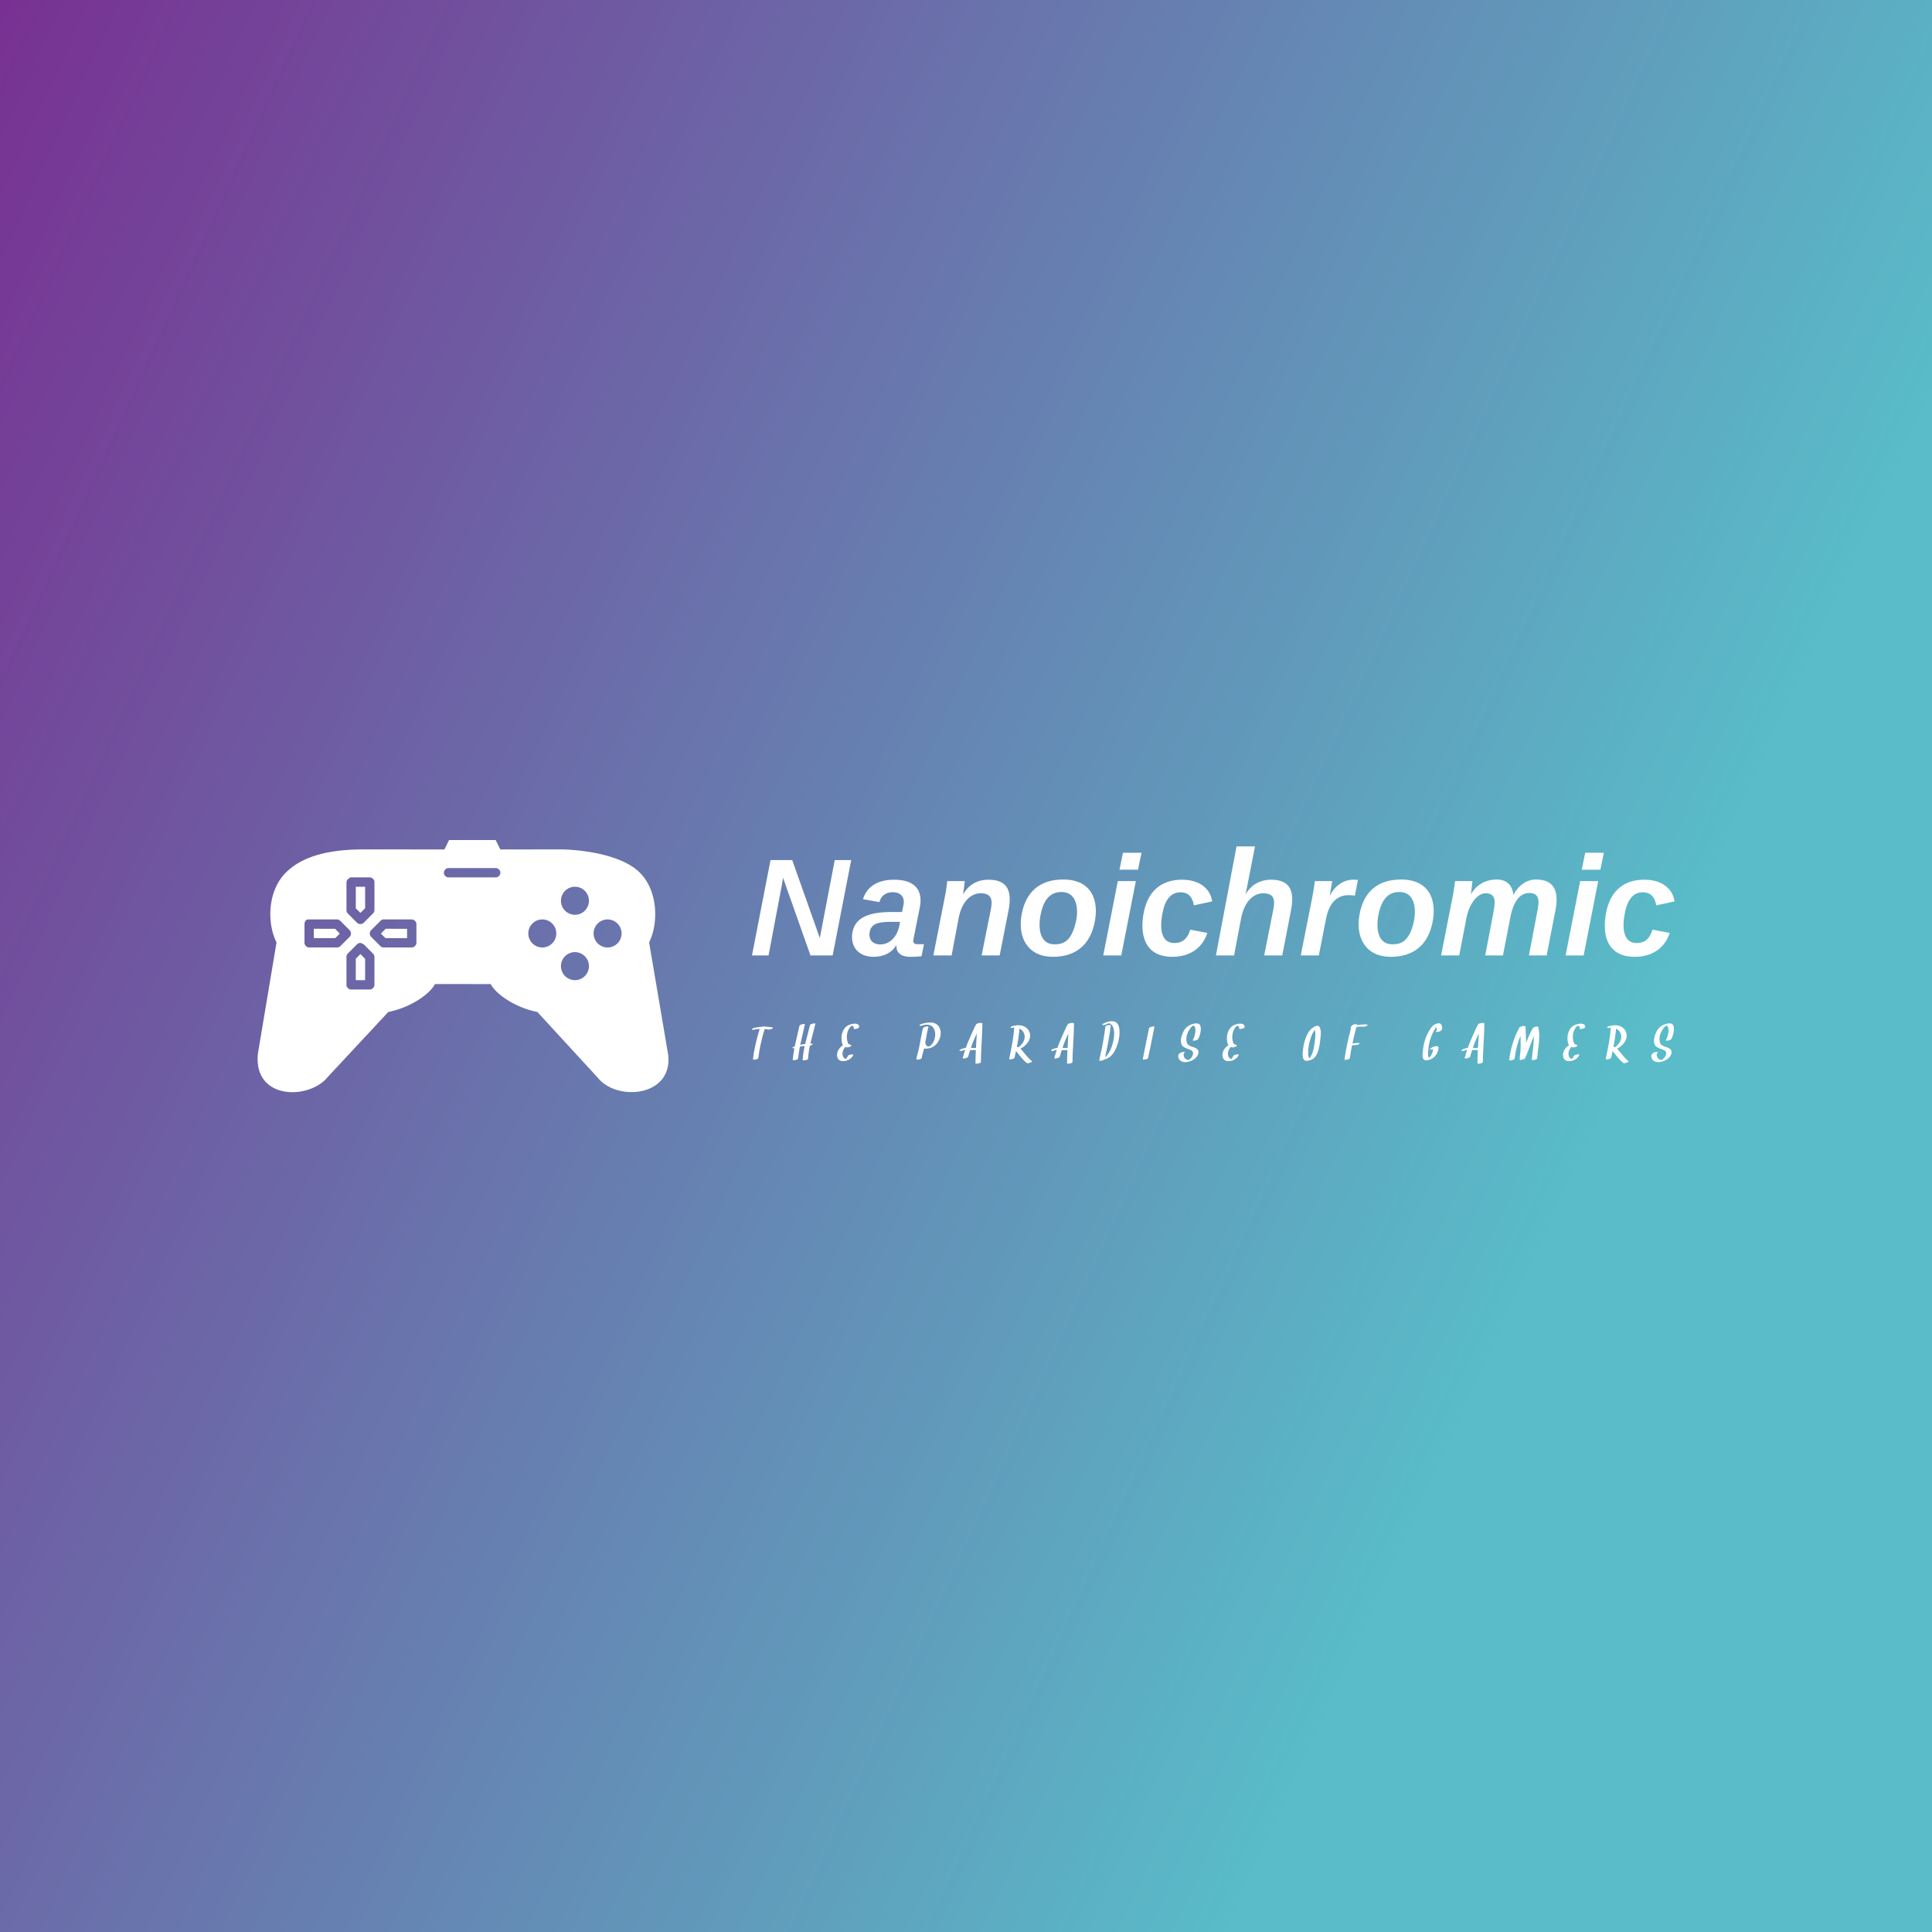 <svg data-v-fde0c5aa="" xmlns="http://www.w3.org/2000/svg" viewBox="0 0 300 300" class="iconLeftSlogan"><rect x="0" y="0" width="300" height="300" fill="#808080" stroke="none"/><!----><defs data-v-fde0c5aa=""><linearGradient data-v-fde0c5aa="" gradientTransform="rotate(25)" id="9b4aca0a-048d-4d60-93d1-3b741c51e23f" x1="0%" y1="0%" x2="100%" y2="0%"><stop data-v-fde0c5aa="" offset="0%" stop-color="#783192" stop-opacity="1"></stop><stop data-v-fde0c5aa="" offset="100%" stop-color="#59BCC8" stop-opacity="1"></stop></linearGradient></defs><rect data-v-fde0c5aa="" fill="url(#9b4aca0a-048d-4d60-93d1-3b741c51e23f)" x="0" y="0" width="300px" height="300px" class="logo-background-square"></rect><defs data-v-fde0c5aa=""><!----></defs><g data-v-fde0c5aa="" id="7b60c210-80c4-4a91-8295-185b280ae015" fill="#ffffff" transform="matrix(1.539,0,0,1.539,116.322,132.198)"><path d="M0.29 10.50L1.96 10.50L3.33 3.25C3.40 2.91 3.42 2.66 3.42 2.66L6.19 10.50L8.43 10.50L10.30 0.88L8.64 0.88L7.24 8.19C7.18 8.46 7.14 8.76 7.14 8.76L4.35 0.88L2.16 0.88ZM17.64 9.37L16.98 9.37C16.69 9.37 16.49 9.25 16.58 8.86L17.22 5.66C17.51 4.27 17.07 2.86 14.63 2.86C12.81 2.86 11.82 3.70 11.49 4.83L13.15 5.12C13.37 4.27 14.06 4.12 14.49 4.12C15.33 4.12 15.72 4.65 15.58 5.38L15.43 6.12L14.21 6.12C12.46 6.15 10.78 6.48 10.44 8.09C10.16 9.41 10.86 10.64 12.56 10.64C13.61 10.64 14.41 10.22 14.87 9.45C14.80 10.08 15.18 10.64 16.25 10.64C16.81 10.64 17.09 10.61 17.40 10.58ZM13.23 9.39C12.42 9.39 12.03 8.85 12.17 8.11C12.33 7.24 13.17 7.13 14.22 7.11L15.23 7.11L15.16 7.50C14.95 8.54 14.25 9.39 13.23 9.39ZM23.46 10.50L25.28 10.50L26.17 5.98C26.52 4.19 26.22 2.86 24.16 2.86C23.00 2.86 22.13 3.39 21.59 4.35L21.76 3.00L19.99 3.00C19.96 3.28 19.88 3.98 19.75 4.59L18.59 10.50L20.43 10.50L21.14 6.75C21.43 5.17 22.30 4.23 23.37 4.23C24.77 4.23 24.51 5.32 24.30 6.30ZM32.96 7.17C32.49 9.13 31.67 9.38 30.80 9.38C29.32 9.38 29.12 7.74 29.43 6.30C29.83 4.38 30.79 4.10 31.54 4.10C33.03 4.10 33.29 5.74 32.96 7.17ZM34.83 7.32C35.38 4.90 34.51 2.84 31.70 2.84C29.29 2.84 27.93 4.12 27.51 6.30C27.05 8.68 28.10 10.64 30.66 10.64C32.91 10.64 34.34 9.48 34.83 7.32ZM35.73 10.50L37.55 10.50L39.02 3.00L37.20 3.00ZM37.37 1.85L39.24 1.85L39.59 0.14L37.72 0.14ZM42.71 10.64C44.55 10.64 45.78 9.67 46.23 8.23L44.51 7.90C44.23 8.79 43.76 9.25 42.90 9.25C41.66 9.25 41.40 7.99 41.68 6.38C41.93 4.94 42.50 4.13 43.53 4.13C44.18 4.13 44.73 4.48 44.87 5.45L46.72 5.05C46.55 3.81 45.50 2.86 43.67 2.86C42.07 2.86 40.22 3.57 39.77 6.44C39.42 8.68 40.08 10.64 42.71 10.64ZM50.37 2.94L51.04-0.50L49.18-0.50L47.10 10.50L48.93 10.50L49.64 6.75C49.94 5.17 50.81 4.23 51.87 4.23C53.26 4.23 53.02 5.29 52.81 6.27L51.97 10.50L53.79 10.50L54.67 5.98C55.02 4.19 54.73 2.86 52.67 2.86C51.45 2.86 50.58 3.47 50.09 4.34ZM61.12 4.47L61.43 2.87C61.28 2.86 60.96 2.86 60.94 2.86C59.91 2.86 59.04 3.56 58.58 4.49C58.67 3.96 58.79 3.28 58.83 3.00L57.08 3.00C57.04 3.40 56.95 3.95 56.83 4.59L55.66 10.50L57.48 10.50L58.20 6.85C58.49 5.28 59.26 4.42 60.48 4.42C60.80 4.42 60.94 4.44 61.12 4.47ZM67.05 7.17C66.58 9.13 65.76 9.38 64.89 9.38C63.41 9.38 63.21 7.74 63.52 6.30C63.92 4.38 64.88 4.10 65.63 4.10C67.12 4.10 67.38 5.74 67.05 7.17ZM68.92 7.32C69.47 4.90 68.60 2.84 65.79 2.84C63.38 2.84 62.02 4.12 61.60 6.30C61.14 8.68 62.19 10.64 64.75 10.64C67.00 10.64 68.43 9.48 68.92 7.32ZM74.27 10.50L76.06 10.50L76.79 6.73C77.11 5.04 77.76 4.20 78.72 4.20C79.91 4.20 79.67 5.29 79.52 6.10L78.68 10.50L80.47 10.50L81.35 5.98C81.69 4.28 81.42 2.84 79.39 2.84C78.44 2.84 77.62 3.43 77.11 4.40C77.04 3.56 76.54 2.84 75.46 2.84C74.12 2.84 73.29 3.53 72.83 4.33C72.88 3.91 72.94 3.43 72.98 3.00L71.23 3.00C71.19 3.28 71.11 3.98 70.98 4.59L69.82 10.50L71.65 10.50L72.37 6.75C72.60 5.47 73.40 4.23 74.30 4.23C75.47 4.23 75.25 5.26 75.11 6.10ZM82.38 10.50L84.20 10.50L85.67 3.00L83.85 3.00ZM84.01 1.85L85.89 1.85L86.24 0.14L84.36 0.14ZM89.36 10.64C91.20 10.64 92.43 9.67 92.88 8.23L91.15 7.90C90.87 8.79 90.41 9.25 89.54 9.25C88.31 9.25 88.05 7.99 88.33 6.38C88.58 4.94 89.15 4.13 90.17 4.13C90.83 4.13 91.38 4.48 91.52 5.45L93.37 5.05C93.20 3.81 92.15 2.86 90.31 2.86C88.72 2.86 86.87 3.57 86.42 6.44C86.07 8.68 86.73 10.64 89.36 10.64Z"></path></g><defs data-v-fde0c5aa=""><!----></defs><g data-v-fde0c5aa="" id="e408e807-36f0-48f7-ac1d-82edfcfe6af7" stroke="none" fill="#ffffff" transform="matrix(0.725,0,0,0.725,35.651,113.767)"><path d="M47.004 23l-.999 2.019L28.997 25c-6.58-.007-12.957.99-16.946 4.97-3.99 3.979-4.038 10.956-1.998 14.94L6.06 68.762c-.998 9.948 10.99 9.944 14.98 4.97l12.951-13.91c4.987-.994 8.99-3.98 9.987-5.97 4.121-.029 7.83 0 11.952 0 .998 1.99 5 4.976 9.987 5.97L78.96 74.014c4.099 4.976 15.977 3.952 14.98-5.002l-4.088-24.1c1.994-3.979 1.992-10.961-1.998-14.94-3.99-3.98-12.829-4.934-16.946-4.97l-12.92.018L56.99 23zm-.219 6.001H56.99c.528-.007 1.013.472 1.013 1 0 .53-.485 1.008-1.013 1.001h-9.986c-.523.057-1.051-.367-1.108-.89 0-1.001.89-1.11.89-1.11zm-20.94 2.001h4.181c.523 0 1 .477 1 1v6.002a1.014 1.014 0 0 1-.313.719l-1.997 2c-.37.366-1.035.366-1.405 0l-1.997-2a1.014 1.014 0 0 1-.28-.72v-6c.091-.617.507-.755.81-1.001zm1.186 2v4.627l.998.969.999-1v-4.596zm46.937 0a2.998 2.998 0 0 1 2.996 3.001c0 1.657-1.342 3.001-2.996 3.001a2.998 2.998 0 0 1-2.996-3c0-1.658 1.341-3.002 2.996-3.002zm-57.111 7.002h6.179c.257.01.51.125.686.313l1.998 2c.365.37.365 1.037 0 1.407l-1.998 2c-.182.177-.433.28-.686.282h-5.992c-.523 0-.999-.477-.999-1v-4.002c0 .019 0-.981.812-1zm15.947 0h6.21c.523 0 .999.477.999 1v4.001c0 .524-.476 1-.999 1h-5.992a.992.992 0 0 1-.717-.28l-1.998-2.001c-.365-.37-.365-1.037 0-1.407l1.998-2c.125-.18.359-.225.5-.313zm34.173 0a2.998 2.998 0 0 1 2.996 3c0 1.658-1.341 3.002-2.996 3.002a2.998 2.998 0 0 1-2.996-3.001c0-1.657 1.341-3 2.996-3zm13.981 0a2.998 2.998 0 0 1 2.996 3c0 1.658-1.341 3.002-2.996 3.002a2.998 2.998 0 0 1-2.996-3.001c0-1.657 1.342-3 2.996-3zm-62.915 2v2.001h4.587l.968-.969-.999-1.031zm15.385 0l-1.03 1.032.999.97h4.619v-2.001zm-4.712 3.314l1.997 2c.187.178.302.43.312.688v6.002c0 .523-.476 1-.999 1h-3.994c-.523 0-.999-.477-.999-1v-6.002c.002-.254.105-.505.281-.687l1.997-2.001c.643-.444.684-.314 1.405 0zm45.252 1.688a2.998 2.998 0 0 1 2.996 3c0 1.658-1.342 3.001-2.996 3.001a2.998 2.998 0 0 1-2.996-3c0-1.658 1.341-3.001 2.996-3.001zm-45.939.406l-.998 1v4.595h1.997v-4.563z"></path></g><defs data-v-fde0c5aa=""><!----></defs><g data-v-fde0c5aa="" id="48ea998e-783c-4bca-a327-09118cfcaa5c" fill="#ffffff" transform="matrix(0.577,0,0,0.577,117.331,158.181)"><path d="M4.55 2.35L4.55 2.35Q3.60 2.17 2.59 2.15L2.59 2.15L2.59 2.15Q2.50 2.03 2.02 2.11L2.02 2.11L2.02 2.11Q1.92 2.13 1.80 2.16L1.80 2.16L1.80 2.16Q0.74 2.22-0.30 2.46L-0.30 2.46L-0.30 2.46Q-1.04 2.63-0.97 2.88L-0.97 2.88L-0.97 2.88Q-0.92 3.08-0.20 2.91L-0.20 2.91L-0.20 2.91Q-0.19 2.91-0.18 2.90L-0.18 2.90L-0.18 2.90Q-0.16 2.90-0.15 2.89L-0.15 2.89L-0.15 2.89Q-0.08 2.88 0.08 2.85L0.08 2.85L0.08 2.85Q0.25 2.82 0.47 2.80L0.47 2.80L0.47 2.80Q0.76 2.76 1.09 2.75L1.09 2.75L1.09 2.75Q-0.33 7.40-0.72 10.96L-0.72 10.96L-0.72 10.96Q-0.73 11.02-0.51 11.03L-0.51 11.03L-0.51 11.03Q-0.29 11.04-0.01 10.99L-0.01 10.99L-0.01 10.99Q0.71 10.86 0.74 10.56L0.74 10.56L0.74 10.56Q1.11 7.19 2.43 2.78L2.43 2.78L2.43 2.78Q2.91 2.82 3.34 2.91L3.34 2.91L3.34 2.91Q3.78 2.99 4.37 2.72L4.37 2.72L4.37 2.72Q4.53 2.65 4.62 2.54L4.62 2.54L4.62 2.54Q4.76 2.39 4.55 2.35L4.55 2.35ZM15.50 1.31L15.50 1.31Q15.19 1.36 14.94 1.48L14.94 1.48L14.94 1.48Q14.66 1.61 14.64 1.70L14.64 1.70L14.64 1.70Q14.44 2.55 13.99 4.25L13.99 4.25L13.99 4.25Q13.54 5.94 13.34 6.80L13.34 6.80L13.34 6.80Q12.69 6.88 12.01 7.03L12.01 7.03L12.01 7.03Q12.22 6.04 12.63 4.31L12.63 4.31L12.63 4.31Q13.09 2.37 13.25 1.59L13.25 1.59L13.25 1.59Q13.31 1.34 12.67 1.46L12.67 1.46L12.67 1.46Q12.37 1.51 12.12 1.63L12.12 1.63L12.12 1.63Q11.84 1.76 11.82 1.85L11.82 1.85L11.82 1.85Q11.65 2.61 11.17 4.64L11.17 4.64L11.17 4.64Q10.75 6.41 10.54 7.44L10.54 7.44L10.54 7.44Q10.40 7.49 10.37 7.50L10.37 7.50L10.37 7.50Q10.21 7.55 10.05 7.66L10.05 7.66L10.05 7.66Q9.80 7.82 9.93 7.91L9.93 7.91L9.93 7.91Q10.10 8.01 10.44 7.94L10.44 7.94L10.44 7.94Q10.12 9.65 9.99 11.08L9.99 11.08L9.99 11.08Q9.99 11.15 10.21 11.16L10.21 11.16L10.21 11.16Q10.42 11.17 10.71 11.12L10.71 11.12L10.71 11.12Q11.43 10.98 11.45 10.69L11.45 10.69L11.45 10.69Q11.57 9.26 11.91 7.53L11.91 7.53L11.91 7.53Q12.11 7.49 12.46 7.42L12.46 7.42L12.46 7.42Q12.84 7.36 13.21 7.33L13.21 7.33L13.21 7.33Q12.75 9.44 12.66 11.13L12.66 11.13L12.66 11.13Q12.66 11.20 12.89 11.21L12.89 11.21L12.89 11.21Q13.10 11.22 13.38 11.17L13.38 11.17L13.38 11.17Q14.11 11.03 14.12 10.74L14.12 10.74L14.12 10.74Q14.21 9.17 14.62 7.25L14.62 7.25L14.62 7.25Q14.95 7.18 15.21 7.02L15.21 7.02L15.21 7.02Q15.39 6.91 15.36 6.82L15.36 6.82L15.36 6.82Q15.33 6.72 15.13 6.71L15.13 6.71L15.13 6.71Q14.96 6.71 14.73 6.71L14.73 6.71L14.73 6.71Q14.94 5.79 15.40 4.07L15.40 4.07L15.40 4.07Q15.88 2.28 16.08 1.44L16.08 1.44L16.08 1.44Q16.13 1.19 15.50 1.31L15.50 1.31ZM27.30 1.42L27.30 1.42Q26.59 1.19 25.41 1.57L25.41 1.57L25.41 1.57Q23.90 2.06 23.34 3.77L23.34 3.77L23.34 3.77Q22.99 4.83 23.17 6.11L23.17 6.11L23.17 6.11Q23.26 6.76 23.52 7.16L23.52 7.16L23.52 7.16Q23.11 7.38 22.81 7.70L22.81 7.70L22.81 7.70Q21.81 8.80 21.92 10.01L21.92 10.01L21.92 10.01Q21.99 10.70 22.47 11.11L22.47 11.11L22.47 11.11Q22.87 11.44 23.69 11.42L23.69 11.42L23.69 11.42Q24.53 11.39 25.23 10.95L25.23 10.95L25.23 10.95Q25.98 10.49 26.28 9.76L26.28 9.76L26.28 9.76Q26.35 9.61 26.07 9.60L26.07 9.60L26.07 9.60Q25.89 9.59 25.70 9.63L25.70 9.63L25.70 9.63Q24.95 9.76 24.85 10.02L24.85 10.02L24.85 10.02Q24.65 10.51 24.30 10.80L24.30 10.80L24.30 10.80Q24.29 10.81 24.27 10.82L24.27 10.82L24.27 10.82Q24.23 10.81 24.22 10.81L24.22 10.81L24.22 10.81Q24.15 10.79 24.07 10.75L24.07 10.75L24.07 10.75Q23.91 10.68 23.75 10.52L23.75 10.52L23.75 10.52Q23.46 10.23 23.39 9.63L23.39 9.63L23.39 9.63Q23.29 8.83 23.92 7.86L23.92 7.86L23.92 7.86Q24.00 7.74 24.10 7.62L24.10 7.62L24.10 7.62Q24.32 7.70 24.59 7.72L24.59 7.72L24.59 7.72Q24.99 7.74 25.48 7.51L25.48 7.51L25.48 7.51Q25.90 7.32 25.75 7.18L25.75 7.18L25.75 7.18Q25.46 6.90 25.04 6.84L25.04 6.84L25.04 6.84Q25.00 6.79 24.96 6.75L24.96 6.75L24.96 6.75Q24.76 6.45 24.65 5.89L24.65 5.89L24.65 5.89Q24.46 4.89 24.64 4.00L24.64 4.00L24.64 4.00Q24.91 2.70 25.68 2.04L25.68 2.04L25.68 2.04Q25.73 2.00 25.83 1.93L25.83 1.93L25.83 1.93Q25.83 1.93 25.83 1.93L25.83 1.93L25.83 1.93Q25.96 1.94 25.94 1.93L25.94 1.93L25.94 1.93Q26.52 2.02 26.41 2.62L26.41 2.62L26.41 2.62Q26.36 2.86 26.99 2.75L26.99 2.75L26.99 2.75Q27.30 2.69 27.55 2.58L27.55 2.58L27.55 2.58Q27.83 2.45 27.85 2.36L27.85 2.36L27.85 2.36Q27.99 1.63 27.30 1.42L27.30 1.42ZM49.59 2.63L49.59 2.63Q49.30 1.84 48.59 1.42L48.59 1.42L48.59 1.42Q47.93 1.03 47.04 1.02L47.04 1.02L47.04 1.02Q46.03 1.00 44.78 1.39L44.78 1.39L44.78 1.39Q44.05 1.61 44.10 1.80L44.10 1.80L44.10 1.80Q44.17 2.04 44.89 1.83L44.89 1.83L44.89 1.83Q45.08 1.76 45.27 1.72L45.27 1.72L45.27 1.72Q45.28 1.72 45.33 1.70L45.33 1.70L45.33 1.70Q45.38 1.69 45.40 1.69L45.40 1.69L45.40 1.69Q45.46 1.67 45.53 1.66L45.53 1.66L45.53 1.66Q45.59 1.65 45.70 1.63L45.70 1.63L45.70 1.63Q45.71 1.63 45.80 1.62L45.80 1.62L45.80 1.62Q45.87 1.61 46.00 1.61L46.00 1.61L46.00 1.61Q46.01 1.61 46.09 1.61L46.09 1.61L46.09 1.61Q46.82 1.61 47.38 2.00L47.38 2.00L47.38 2.00Q47.99 2.43 48.21 3.27L48.21 3.27L48.21 3.27Q48.41 3.98 48.29 4.81L48.29 4.81L48.29 4.81Q48.04 6.56 46.85 7.40L46.85 7.40L46.85 7.40Q46.81 7.42 46.75 7.46L46.75 7.46L46.75 7.46Q46.76 7.46 46.74 7.46L46.74 7.46L46.74 7.46Q46.73 7.47 46.71 7.48L46.71 7.48L46.71 7.48Q46.66 7.48 46.66 7.49L46.66 7.49L46.66 7.49Q46.55 7.49 46.47 7.47L46.47 7.47L46.47 7.47Q45.79 7.36 45.72 6.66L45.72 6.66L45.72 6.66Q45.71 6.60 45.62 6.58L45.62 6.58L45.62 6.58Q45.62 6.55 45.64 6.49L45.64 6.49L45.64 6.49Q45.64 6.44 45.65 6.42L45.65 6.42L45.65 6.42Q46.19 3.25 46.51 2.24L46.51 2.24L46.51 2.24Q46.59 1.98 45.93 2.10L45.93 2.10L45.93 2.10Q45.62 2.15 45.37 2.27L45.37 2.27L45.37 2.27Q45.10 2.40 45.07 2.50L45.07 2.50L45.07 2.50Q44.75 3.51 44.19 6.77L44.19 6.77L44.19 6.77Q43.96 8.13 43.73 8.89L43.73 8.89L43.73 8.89Q43.29 10.44 43.24 10.94L43.24 10.94L43.24 10.94Q43.24 11.01 43.46 11.02L43.46 11.02L43.46 11.02Q43.67 11.03 43.96 10.98L43.96 10.98L43.96 10.98Q44.68 10.84 44.71 10.55L44.71 10.55L44.71 10.55Q44.74 10.13 45.20 8.54L45.20 8.54L45.20 8.54Q45.27 8.31 45.34 8.03L45.34 8.03L45.34 8.03Q45.97 8.13 46.82 7.92L46.82 7.92L46.82 7.92Q48.53 7.52 49.36 5.75L49.36 5.75L49.36 5.75Q50.14 4.09 49.59 2.63L49.59 2.63ZM58.94 7.89L58.94 7.89Q58.84 7.90 57.93 7.84L57.93 7.84L57.93 7.84Q58.34 6.63 58.80 5.57L58.80 5.57L58.80 5.57Q58.97 5.18 59.51 3.95L59.51 3.95L59.51 3.95Q59.49 4.61 59.31 7.85L59.31 7.85L59.31 7.85Q59.14 7.87 58.94 7.89L58.94 7.89ZM60.75 1.18L60.75 1.18Q60.57 1.09 60.18 1.16L60.18 1.16L60.18 1.16Q59.54 1.27 59.33 1.55L59.33 1.55L59.33 1.55Q59.13 1.80 58.35 3.58L58.35 3.58L58.35 3.58Q58.21 3.90 57.85 4.70L57.85 4.70L57.85 4.70Q57.54 5.42 57.36 5.83L57.36 5.83L57.36 5.83Q56.94 6.79 56.57 7.86L56.57 7.86L56.57 7.86Q55.64 7.97 55.00 8.37L55.00 8.37L55.00 8.37Q54.82 8.48 54.84 8.58L54.84 8.58L54.84 8.58Q54.87 8.67 55.08 8.68L55.08 8.68L55.08 8.68Q55.60 8.70 56.07 8.43L56.07 8.43L56.07 8.43Q56.21 8.41 56.26 8.41L56.26 8.41L56.26 8.41Q56.32 8.41 56.38 8.41L56.38 8.41L56.38 8.41Q56.06 9.39 55.74 10.53L55.74 10.53L55.74 10.53Q55.67 10.79 56.33 10.67L56.33 10.67L56.33 10.67Q56.63 10.62 56.88 10.49L56.88 10.49L56.88 10.49Q57.16 10.37 57.18 10.27L57.18 10.27L57.18 10.27Q57.45 9.32 57.72 8.48L57.72 8.48L57.72 8.48Q58.02 8.50 58.21 8.47L58.21 8.47L58.21 8.47Q58.92 8.39 59.27 8.46L59.27 8.46L59.27 8.46Q59.17 10.55 59.17 12.02L59.17 12.02L59.17 12.02Q59.17 12.10 59.39 12.11L59.39 12.11L59.39 12.11Q59.61 12.12 59.90 12.06L59.90 12.06L59.90 12.06Q60.63 11.91 60.63 11.62L60.63 11.62L60.63 11.62Q60.63 9.90 60.83 6.45L60.83 6.45L60.83 6.45Q61.03 3.00 61.03 1.27L61.03 1.27L61.03 1.27Q61.03 1.18 60.75 1.18L60.75 1.18ZM72.38 5.31L72.38 5.31Q72.23 6.24 71.33 7.18L71.33 7.18L71.33 7.18Q71.14 7.38 70.90 7.58L70.90 7.58L70.90 7.58Q70.84 7.63 70.78 7.68L70.78 7.68L70.78 7.68Q70.56 7.59 70.31 7.58L70.31 7.58L70.31 7.58Q70.87 4.74 71.01 2.66L71.01 2.66L71.01 2.66Q71.28 2.80 71.52 2.99L71.52 2.99L71.52 2.99Q72.03 3.39 72.26 4.03L72.26 4.03L72.26 4.03Q72.49 4.65 72.38 5.31L72.38 5.31ZM69.41 2.40L69.41 2.40Q69.41 2.40 69.42 2.39L69.42 2.39L69.42 2.39Q69.41 2.40 69.41 2.40L69.41 2.40ZM74.34 11.42L74.34 11.42Q73.61 10.88 72.08 8.99L72.08 8.99L72.08 8.99Q71.41 8.17 71.29 8.05L71.29 8.05L71.29 8.05Q71.75 7.84 72.18 7.50L72.18 7.50L72.18 7.50Q73.38 6.56 73.74 5.41L73.74 5.41L73.74 5.41Q73.99 4.60 73.78 3.84L73.78 3.84L73.78 3.84Q73.57 3.07 72.95 2.53L72.95 2.53L72.95 2.53Q71.70 1.46 69.63 1.88L69.63 1.88L69.63 1.88Q69.50 1.91 69.30 1.96L69.30 1.96L69.30 1.96Q68.56 2.14 68.63 2.37L68.63 2.37L68.63 2.37Q68.69 2.58 69.40 2.40L69.40 2.40L69.40 2.40Q69.47 2.39 69.51 2.38L69.51 2.38L69.51 2.38Q69.56 2.37 69.59 2.37L69.59 2.37L69.59 2.37Q69.47 5.11 68.24 10.79L68.24 10.79L68.24 10.79Q68.18 11.04 68.82 10.92L68.82 10.92L68.82 10.92Q69.13 10.87 69.38 10.75L69.38 10.75L69.38 10.75Q69.66 10.62 69.68 10.53L69.68 10.53L69.68 10.53Q69.97 9.17 70.07 8.72L70.07 8.72L70.07 8.72Q70.08 8.72 70.08 8.72L70.08 8.72L70.08 8.72Q70.08 8.72 70.08 8.72L70.08 8.72L70.08 8.72Q70.19 8.85 70.88 9.70L70.88 9.70L70.88 9.70Q72.19 11.34 72.96 11.92L72.96 11.92L72.96 11.92Q73.19 12.09 73.90 11.83L73.90 11.83L73.90 11.83Q74.09 11.76 74.23 11.67L74.23 11.67L74.23 11.67Q74.48 11.52 74.34 11.42L74.34 11.42ZM83.59 7.89L83.59 7.89Q83.49 7.90 82.58 7.84L82.58 7.84L82.58 7.84Q83.00 6.63 83.45 5.57L83.45 5.57L83.45 5.57Q83.62 5.18 84.16 3.95L84.16 3.95L84.16 3.95Q84.14 4.61 83.96 7.85L83.96 7.85L83.96 7.85Q83.79 7.87 83.59 7.89L83.59 7.89ZM85.40 1.18L85.40 1.18Q85.22 1.09 84.83 1.16L84.83 1.16L84.83 1.16Q84.19 1.27 83.98 1.55L83.98 1.55L83.98 1.55Q83.78 1.80 83.00 3.58L83.00 3.58L83.00 3.58Q82.87 3.90 82.50 4.70L82.50 4.70L82.50 4.70Q82.19 5.42 82.01 5.83L82.01 5.83L82.01 5.83Q81.59 6.79 81.22 7.86L81.22 7.86L81.22 7.86Q80.29 7.97 79.65 8.37L79.65 8.37L79.65 8.37Q79.47 8.48 79.50 8.58L79.50 8.58L79.50 8.58Q79.52 8.67 79.73 8.68L79.73 8.68L79.73 8.68Q80.25 8.70 80.72 8.43L80.72 8.43L80.72 8.43Q80.86 8.41 80.91 8.41L80.91 8.41L80.91 8.41Q80.97 8.41 81.03 8.41L81.03 8.41L81.03 8.41Q80.71 9.39 80.39 10.53L80.39 10.53L80.39 10.53Q80.32 10.79 80.98 10.67L80.98 10.67L80.98 10.67Q81.28 10.62 81.53 10.49L81.53 10.49L81.53 10.49Q81.81 10.37 81.83 10.27L81.83 10.27L81.83 10.27Q82.10 9.32 82.37 8.48L82.37 8.48L82.37 8.48Q82.67 8.50 82.87 8.47L82.87 8.47L82.87 8.47Q83.57 8.39 83.92 8.46L83.92 8.46L83.92 8.46Q83.82 10.55 83.82 12.02L83.82 12.02L83.82 12.02Q83.82 12.10 84.04 12.11L84.04 12.11L84.04 12.11Q84.26 12.12 84.55 12.06L84.55 12.06L84.55 12.06Q85.28 11.91 85.28 11.62L85.28 11.62L85.28 11.62Q85.28 9.90 85.48 6.45L85.48 6.45L85.48 6.45Q85.68 3.00 85.68 1.27L85.68 1.27L85.68 1.27Q85.68 1.18 85.40 1.18L85.40 1.18ZM97.94 3.48L97.94 3.48Q97.90 1.70 97.05 1.01L97.05 1.01L97.05 1.01Q96.58 0.64 95.69 0.68L95.69 0.68L95.69 0.68Q94.69 0.72 93.44 1.40L93.44 1.40L93.44 1.40Q93.26 1.50 93.29 1.60L93.29 1.60L93.29 1.60Q93.32 1.70 93.52 1.71L93.52 1.71L93.52 1.71Q94.02 1.72 94.55 1.44L94.55 1.44L94.55 1.44Q94.57 1.43 94.59 1.42L94.59 1.42L94.59 1.42Q94.63 1.39 94.71 1.35L94.71 1.35L94.71 1.35Q94.75 1.34 94.83 1.31L94.83 1.31L94.83 1.31Q94.86 1.29 94.96 1.26L94.96 1.26L94.97 1.26L94.97 1.26Q94.98 1.25 94.98 1.26L94.98 1.26L94.98 1.26Q94.99 1.25 95.01 1.25L95.01 1.25L95.01 1.25Q95.04 1.25 95.08 1.26L95.08 1.26L95.08 1.26Q95.09 1.26 95.11 1.26L95.11 1.26L95.11 1.26Q95.16 1.26 95.16 1.26L95.16 1.26L95.16 1.26Q95.24 1.28 95.34 1.31L95.34 1.31L95.34 1.31Q95.35 1.31 95.35 1.31L95.35 1.31L95.35 1.31Q95.35 1.31 95.35 1.31L95.35 1.31L95.35 1.31Q95.38 1.33 95.43 1.35L95.43 1.35L95.43 1.35Q95.48 1.37 95.57 1.43L95.57 1.43L95.57 1.43Q95.70 1.51 95.83 1.65L95.83 1.65L95.83 1.65Q96.02 1.85 96.18 2.23L96.18 2.23L96.18 2.23Q96.78 3.66 96.24 6.11L96.24 6.11L96.24 6.11Q95.89 7.70 95.18 8.97L95.18 8.97L95.18 8.97Q94.83 9.60 94.42 10.03L94.42 10.03L94.42 10.03Q94.25 10.22 94.04 10.39L94.04 10.39L94.04 10.39Q95.12 5.68 95.59 1.78L95.59 1.78L95.59 1.78Q95.59 1.71 95.38 1.70L95.38 1.70L95.38 1.70Q95.16 1.69 94.88 1.74L94.88 1.74L94.88 1.74Q94.16 1.87 94.12 2.17L94.12 2.17L94.12 2.17Q93.65 6.19 92.48 11.16L92.48 11.16L92.48 11.16Q92.42 11.42 93.06 11.30L93.06 11.30L93.06 11.30Q93.36 11.25 93.61 11.12L93.61 11.12L93.61 11.12Q93.81 11.03 93.87 10.97L93.87 10.97L93.87 10.97Q94.14 10.93 94.52 10.77L94.52 10.77L94.52 10.77Q96.09 10.12 97.07 7.78L97.07 7.78L97.07 7.78Q97.98 5.63 97.94 3.48L97.94 3.48ZM105.88 2.53L105.88 2.53Q105.63 3.62 105.01 6.79L105.01 6.79L105.01 6.79Q104.77 8.03 104.58 8.93L104.58 8.93L104.58 8.93Q104.19 10.78 104.19 10.91L104.19 10.91L104.19 10.91Q104.19 10.99 104.41 11.00L104.41 11.00L104.41 11.00Q104.63 11.01 104.91 10.96L104.91 10.96L104.91 10.96Q105.64 10.81 105.65 10.52L105.65 10.52L105.65 10.52Q105.66 10.23 105.81 9.62L105.81 9.62L105.81 9.62Q105.89 9.32 106.05 8.57L106.05 8.57L106.05 8.57Q106.22 7.77 106.48 6.44L106.48 6.44L106.48 6.44Q107.07 3.36 107.32 2.27L107.32 2.27L107.32 2.27Q107.37 2.02 106.73 2.13L106.73 2.13L106.73 2.13Q106.43 2.19 106.18 2.31L106.18 2.31L106.18 2.31Q105.90 2.44 105.88 2.53L105.88 2.53ZM119.08 5.50L119.08 5.50Q119.53 4.74 119.74 3.53L119.74 3.53L119.74 3.53Q119.98 2.15 119.48 1.57L119.48 1.57L119.48 1.57Q119.19 1.22 118.44 1.27L118.44 1.27L118.44 1.27Q117.50 1.33 116.61 1.85L116.61 1.85L116.61 1.85Q115.36 2.59 114.75 4.34L114.75 4.34L114.75 4.34Q114.13 6.10 114.75 7.18L114.75 7.18L114.75 7.18Q115.04 7.68 116.42 8.17L116.42 8.17L116.42 8.17Q116.98 8.37 117.19 8.48L117.19 8.48L117.19 8.48Q117.63 8.74 117.71 9.11L117.71 9.11L117.71 9.11Q117.81 9.50 117.47 10.17L117.47 10.17L117.47 10.17Q117.29 10.51 117.01 10.76L117.01 10.76L117.01 10.76Q116.89 10.87 116.74 10.97L116.74 10.97L116.74 10.97Q116.66 11.02 116.64 11.03L116.64 11.03L116.64 11.03Q116.58 11.07 116.52 11.09L116.52 11.09L116.52 11.09Q116.61 11.05 116.49 11.10L116.49 11.10L116.49 11.10Q116.50 11.10 116.56 11.09L116.56 11.09L116.56 11.09Q116.52 11.09 116.47 11.09L116.47 11.09L116.47 11.09Q116.46 11.10 116.37 11.09L116.37 11.09L116.37 11.09Q116.32 11.09 116.17 11.05L116.17 11.05L116.17 11.05Q115.81 10.97 115.51 10.64L115.51 10.64L115.51 10.64Q115.29 10.39 115.21 9.93L115.21 9.93L115.21 9.93Q115.10 9.44 115.33 9.28L115.33 9.28L115.33 9.28Q115.53 9.13 115.51 9.06L115.51 9.06L115.51 9.06Q115.48 8.97 115.25 8.96L115.25 8.96L115.25 8.96Q114.63 8.95 114.21 9.24L114.21 9.24L114.21 9.24Q113.83 9.53 113.75 9.86L113.75 9.86L113.75 9.86Q113.67 10.20 113.83 10.62L113.83 10.62L113.83 10.62Q114.10 11.36 114.97 11.61L114.97 11.61L114.97 11.61Q115.86 11.87 117.13 11.37L117.13 11.37L117.13 11.37Q118.14 10.96 118.71 10.24L118.71 10.24L118.71 10.24Q119.08 9.76 119.17 9.24L119.17 9.24L119.17 9.24Q119.27 8.62 118.89 8.23L118.89 8.23L118.89 8.23Q118.62 7.96 118.06 7.75L118.06 7.75L118.06 7.75Q117.91 7.70 117.60 7.59L117.60 7.59L117.60 7.59Q117.30 7.50 117.17 7.44L117.17 7.44L117.17 7.44Q116.64 7.23 116.36 6.97L116.36 6.97L116.36 6.97Q116.06 6.69 115.96 5.96L115.96 5.96L115.96 5.96Q115.76 4.53 116.71 2.97L116.71 2.97L116.71 2.97Q117.13 2.29 117.63 1.95L117.63 1.95L117.63 1.95Q117.68 1.91 117.78 1.86L117.78 1.86L117.78 1.86Q117.77 1.86 117.82 1.84L117.82 1.84L117.82 1.84Q117.81 1.84 117.85 1.83L117.85 1.83L117.85 1.83Q117.82 1.84 117.87 1.83L117.87 1.83L117.87 1.83Q117.79 1.85 117.71 1.85L117.71 1.85L117.71 1.85Q117.74 1.85 117.72 1.85L117.72 1.85L117.74 1.85L117.74 1.85Q117.80 1.86 117.88 1.89L117.88 1.89L117.88 1.89Q117.89 1.89 117.99 1.96L117.99 1.96L117.99 1.96Q118.06 2.01 118.10 2.06L118.10 2.06L118.10 2.06Q118.21 2.20 118.28 2.45L118.28 2.45L118.28 2.45Q118.40 2.84 118.34 3.49L118.34 3.49L118.34 3.49Q118.21 4.81 117.64 5.76L117.64 5.76L117.64 5.76Q117.55 5.90 117.86 5.91L117.86 5.91L117.86 5.91Q118.06 5.92 118.22 5.89L118.22 5.89L118.22 5.89Q118.92 5.76 119.08 5.50L119.08 5.50ZM131.02 1.42L131.02 1.42Q130.31 1.19 129.13 1.57L129.13 1.57L129.13 1.57Q127.62 2.06 127.06 3.77L127.06 3.77L127.06 3.77Q126.71 4.83 126.89 6.11L126.89 6.11L126.89 6.11Q126.98 6.76 127.24 7.16L127.24 7.16L127.24 7.16Q126.83 7.38 126.53 7.70L126.53 7.70L126.53 7.70Q125.54 8.80 125.64 10.01L125.64 10.01L125.64 10.01Q125.71 10.70 126.19 11.11L126.19 11.11L126.19 11.11Q126.59 11.44 127.42 11.42L127.42 11.42L127.42 11.42Q128.25 11.39 128.95 10.95L128.95 10.95L128.95 10.95Q129.71 10.49 130.01 9.76L130.01 9.76L130.01 9.76Q130.07 9.61 129.79 9.60L129.79 9.60L129.79 9.60Q129.62 9.59 129.42 9.63L129.42 9.63L129.42 9.63Q128.67 9.76 128.57 10.02L128.57 10.02L128.57 10.02Q128.37 10.51 128.02 10.80L128.02 10.80L128.02 10.80Q128.01 10.81 128.00 10.82L128.00 10.82L128.00 10.82Q127.95 10.81 127.94 10.81L127.94 10.81L127.94 10.81Q127.87 10.79 127.79 10.75L127.79 10.75L127.79 10.75Q127.63 10.68 127.47 10.52L127.47 10.52L127.47 10.52Q127.18 10.23 127.11 9.63L127.11 9.63L127.11 9.63Q127.01 8.83 127.64 7.86L127.64 7.86L127.64 7.86Q127.72 7.74 127.83 7.62L127.83 7.62L127.83 7.62Q128.04 7.70 128.31 7.72L128.31 7.72L128.31 7.72Q128.71 7.74 129.21 7.51L129.21 7.51L129.21 7.51Q129.62 7.32 129.47 7.18L129.47 7.18L129.47 7.18Q129.19 6.90 128.76 6.84L128.76 6.84L128.76 6.84Q128.72 6.79 128.69 6.75L128.69 6.75L128.69 6.75Q128.48 6.45 128.37 5.89L128.37 5.89L128.37 5.89Q128.18 4.89 128.37 4.00L128.37 4.00L128.37 4.00Q128.63 2.70 129.40 2.04L129.40 2.04L129.40 2.04Q129.45 2.00 129.55 1.93L129.55 1.93L129.55 1.93Q129.55 1.93 129.55 1.93L129.55 1.93L129.55 1.93Q129.68 1.94 129.66 1.93L129.66 1.93L129.66 1.93Q130.25 2.02 130.13 2.62L130.13 2.62L130.13 2.62Q130.08 2.86 130.71 2.75L130.71 2.75L130.71 2.75Q131.02 2.69 131.27 2.58L131.27 2.58L131.27 2.58Q131.55 2.45 131.57 2.36L131.57 2.36L131.57 2.36Q131.71 1.63 131.02 1.42L131.02 1.42ZM150.60 5.20L150.60 5.20Q150.47 6.64 150.21 7.92L150.21 7.92L150.21 7.92Q149.80 9.88 149.02 10.64L149.02 10.64L149.02 10.64Q148.93 10.55 148.86 10.38L148.86 10.38L148.86 10.38Q148.67 9.97 148.69 9.03L148.69 9.03L148.69 9.03Q148.72 7.34 149.29 5.48L149.29 5.48L149.29 5.48Q149.79 3.85 150.49 3.01L150.49 3.01L150.49 3.01Q150.56 3.25 150.61 3.62L150.61 3.62L150.61 3.62Q150.68 4.21 150.60 5.20L150.60 5.20ZM151.53 1.96L151.53 1.96Q151.32 1.79 150.58 2.05L150.58 2.05L150.58 2.05Q150.08 2.24 150.10 2.39L150.10 2.39L150.10 2.39Q149.85 2.48 149.67 2.63L149.67 2.63L149.67 2.63Q148.69 3.40 148.03 5.22L148.03 5.22L148.03 5.22Q147.48 6.70 147.29 8.50L147.29 8.50L147.29 8.50Q147.21 9.28 147.23 9.92L147.23 9.92L147.23 9.92Q147.27 10.77 147.64 11.13L147.64 11.13L147.64 11.13Q147.82 11.31 148.25 11.33L148.25 11.33L148.25 11.33Q148.79 11.36 149.62 11.02L149.62 11.02L149.62 11.02Q150.30 10.74 150.82 9.94L150.82 9.94L150.82 9.94Q151.29 9.21 151.61 7.85L151.61 7.85L151.61 7.85Q151.82 6.94 151.94 5.84L151.94 5.84L151.94 5.84Q152.11 4.44 152.11 3.78L152.11 3.78L152.11 3.78Q152.09 2.45 151.53 1.96L151.53 1.96ZM164.59 1.59L164.59 1.59Q163.49 1.45 161.81 1.75L161.81 1.75L161.81 1.75Q161.81 1.74 161.82 1.70L161.82 1.70L161.82 1.70Q161.83 1.66 161.83 1.64L161.83 1.64L161.83 1.64Q161.90 1.39 161.25 1.50L161.25 1.50L161.25 1.50Q160.95 1.56 160.70 1.67L160.70 1.67L160.70 1.67Q160.43 1.80 160.40 1.90L160.40 1.90L160.40 1.90Q160.41 1.88 160.35 2.08L160.35 2.08L160.35 2.08Q160.16 2.18 160.10 2.30L160.10 2.30L160.10 2.30Q160.03 2.43 160.25 2.45L160.25 2.45L160.25 2.45Q158.98 7.25 158.47 10.98L158.47 10.98L158.47 10.98Q158.46 11.10 158.84 11.07L158.84 11.07L158.84 11.07Q159.09 11.05 159.26 11.00L159.26 11.00L159.26 11.00Q159.90 10.83 159.93 10.59L159.93 10.59L159.93 10.59Q160.15 8.95 160.51 7.16L160.51 7.16L160.51 7.16Q160.45 7.17 161.51 7.09L161.51 7.09L161.51 7.09Q162.15 7.05 162.48 6.75L162.48 6.75L162.48 6.75Q162.64 6.60 162.45 6.54L162.45 6.54L162.45 6.54Q162.32 6.50 162.14 6.51L162.14 6.51L162.14 6.51Q161.01 6.60 160.62 6.66L160.62 6.66L160.62 6.66Q161.03 4.65 161.68 2.24L161.68 2.24L161.68 2.24Q162.70 2.06 163.39 2.15L163.39 2.15L163.39 2.15Q163.86 2.21 164.40 1.96L164.40 1.96L164.40 1.96Q164.55 1.89 164.66 1.78L164.66 1.78L164.66 1.78Q164.81 1.62 164.59 1.59L164.59 1.59ZM183.01 7.83L183.01 7.83L183.01 7.83Q183.03 7.83 183.05 7.81L183.05 7.81L183.05 7.81Q183.03 7.83 183.01 7.83L183.01 7.83ZM184.57 1.67L184.57 1.67Q184.19 0.90 182.84 1.50L182.84 1.50L182.84 1.50Q182.27 1.75 181.71 2.55L181.71 2.55L181.71 2.55Q181.24 3.20 180.82 4.06L180.82 4.06L180.82 4.06Q179.89 5.91 179.61 8.21L179.61 8.21L179.61 8.21Q179.50 9.15 179.48 9.80L179.48 9.80L179.48 9.80Q179.46 10.74 179.89 11.05L179.89 11.05L179.89 11.05Q180.35 11.39 181.49 11.00L181.49 11.00L181.49 11.00Q182.14 10.77 182.73 10.19L182.73 10.19L182.73 10.19Q183.24 9.71 183.56 8.87L183.56 8.87L183.56 8.87Q183.70 8.48 183.76 8.11L183.76 8.11L183.76 8.11Q183.82 7.72 183.72 7.57L183.72 7.57L183.72 7.57Q183.54 7.29 182.87 7.43L182.87 7.43L182.87 7.43Q182.14 7.58 181.53 8.07L181.53 8.07L181.53 8.07Q181.35 8.21 181.56 8.27L181.56 8.27L181.56 8.27Q181.71 8.31 181.87 8.30L181.87 8.30L181.87 8.30Q182.10 8.28 182.33 8.21L182.33 8.21L182.33 8.21Q182.34 8.48 182.15 9.04L182.15 9.04L182.15 9.04Q181.96 9.59 181.70 9.99L181.70 9.99L181.70 9.99Q181.65 10.06 181.62 10.08L181.62 10.08L181.62 10.08Q181.51 10.21 181.42 10.31L181.42 10.31L181.42 10.31Q181.33 10.40 181.20 10.51L181.20 10.51L181.20 10.51Q181.15 10.45 181.10 10.36L181.10 10.36L181.10 10.36Q180.97 10.13 180.95 9.65L180.95 9.65L180.95 9.65Q180.93 9.36 181.04 8.16L181.04 8.16L181.04 8.16Q181.23 5.98 182.18 3.95L182.18 3.95L182.18 3.95Q182.70 2.84 183.18 2.21L183.18 2.21L183.18 2.21Q183.30 2.51 183.31 2.81L183.31 2.81L183.31 2.81Q183.33 3.19 183.13 3.34L183.13 3.34L183.13 3.34Q182.96 3.47 183.17 3.53L183.17 3.53L183.17 3.53Q183.32 3.58 183.48 3.57L183.48 3.57L183.48 3.57Q184.08 3.51 184.45 3.22L184.45 3.22L184.45 3.22Q184.76 2.98 184.76 2.48L184.76 2.48L184.76 2.48Q184.76 2.06 184.57 1.67L184.57 1.67ZM194.03 7.89L194.03 7.89Q193.93 7.90 193.03 7.84L193.03 7.84L193.03 7.84Q193.44 6.63 193.89 5.57L193.89 5.57L193.89 5.57Q194.06 5.18 194.61 3.95L194.61 3.95L194.61 3.95Q194.58 4.61 194.40 7.85L194.40 7.85L194.40 7.85Q194.23 7.87 194.03 7.89L194.03 7.89ZM195.84 1.18L195.84 1.18Q195.66 1.09 195.28 1.16L195.28 1.16L195.28 1.16Q194.63 1.27 194.42 1.55L194.42 1.55L194.42 1.55Q194.22 1.80 193.44 3.58L193.44 3.58L193.44 3.58Q193.31 3.90 192.94 4.70L192.94 4.70L192.94 4.70Q192.63 5.42 192.45 5.83L192.45 5.83L192.45 5.83Q192.04 6.79 191.66 7.86L191.66 7.86L191.66 7.86Q190.74 7.97 190.09 8.37L190.09 8.37L190.09 8.37Q189.91 8.48 189.94 8.58L189.94 8.58L189.94 8.58Q189.96 8.67 190.17 8.68L190.17 8.68L190.17 8.68Q190.69 8.70 191.16 8.43L191.16 8.43L191.16 8.43Q191.30 8.41 191.35 8.41L191.35 8.41L191.35 8.41Q191.41 8.41 191.47 8.41L191.47 8.41L191.47 8.41Q191.15 9.39 190.83 10.53L190.83 10.53L190.83 10.53Q190.76 10.79 191.42 10.67L191.42 10.67L191.42 10.67Q191.72 10.62 191.97 10.49L191.97 10.49L191.97 10.49Q192.25 10.37 192.27 10.27L192.27 10.27L192.27 10.27Q192.54 9.32 192.81 8.48L192.81 8.48L192.81 8.48Q193.11 8.50 193.31 8.47L193.31 8.47L193.31 8.47Q194.01 8.39 194.37 8.46L194.37 8.46L194.37 8.46Q194.26 10.55 194.26 12.02L194.26 12.02L194.26 12.02Q194.26 12.10 194.48 12.11L194.48 12.11L194.48 12.11Q194.70 12.12 194.99 12.06L194.99 12.06L194.99 12.06Q195.72 11.91 195.72 11.62L195.72 11.62L195.72 11.62Q195.72 9.90 195.92 6.45L195.92 6.45L195.92 6.45Q196.12 3.00 196.12 1.27L196.12 1.27L196.12 1.27Q196.12 1.18 195.84 1.18L195.84 1.18ZM210.62 2.21L210.62 2.21Q210.58 2.05 210.03 2.15L210.03 2.15L210.03 2.15Q209.33 2.28 209.17 2.54L209.17 2.54L209.17 2.54Q208.29 4.03 207.35 6.51L207.35 6.51L207.35 6.41L207.35 6.41Q207.35 5.55 207.19 2.12L207.19 2.12L207.19 2.12Q207.18 2.03 206.95 2.02L206.95 2.02L206.95 2.02Q206.81 1.92 206.39 2.00L206.39 2.00L206.39 2.00Q205.68 2.13 205.54 2.39L205.54 2.39L205.54 2.39Q203.40 6.30 202.79 11.14L202.79 11.14L202.79 11.14Q202.78 11.27 203.16 11.23L203.16 11.23L203.16 11.23Q203.41 11.21 203.59 11.16L203.59 11.16L203.59 11.16Q204.23 10.99 204.26 10.75L204.26 10.75L204.26 10.75Q204.66 7.51 205.83 4.58L205.83 4.58L205.83 4.58Q205.88 5.81 205.89 6.71L205.89 6.71L205.89 6.71Q205.90 8.26 205.82 8.86L205.82 8.86L205.82 8.86Q205.63 10.15 205.63 10.99L205.63 10.99L205.63 10.99Q205.63 11.20 206.31 11.03L206.31 11.03L206.31 11.03Q206.99 10.86 207.07 10.66L207.07 10.66L207.07 10.66Q207.55 9.61 208.27 7.67L208.27 7.67L208.27 7.67Q209.06 5.54 209.43 4.66L209.43 4.66L209.43 4.66Q209.47 5.91 209.23 7.85L209.23 7.85L209.23 7.85Q208.89 10.57 208.86 11.04L208.86 11.04L208.86 11.04Q208.85 11.12 209.07 11.12L209.07 11.12L209.07 11.12Q209.29 11.13 209.57 11.08L209.57 11.08L209.57 11.08Q210.29 10.94 210.32 10.65L210.32 10.65L210.32 10.65Q210.38 9.88 210.55 8.54L210.55 8.54L210.55 8.54Q210.75 7.03 210.81 6.43L210.81 6.43L210.81 6.43Q211.05 3.95 210.62 2.21L210.62 2.21ZM222.67 1.42L222.67 1.42Q221.96 1.19 220.78 1.57L220.78 1.57L220.78 1.57Q219.27 2.06 218.71 3.77L218.71 3.77L218.71 3.77Q218.36 4.83 218.54 6.11L218.54 6.11L218.54 6.11Q218.63 6.76 218.89 7.16L218.89 7.16L218.89 7.16Q218.48 7.38 218.18 7.70L218.18 7.70L218.18 7.70Q217.18 8.80 217.29 10.01L217.29 10.01L217.29 10.01Q217.36 10.70 217.84 11.11L217.84 11.11L217.84 11.11Q218.24 11.44 219.06 11.42L219.06 11.42L219.06 11.42Q219.90 11.39 220.60 10.95L220.60 10.95L220.60 10.95Q221.35 10.49 221.66 9.76L221.66 9.76L221.66 9.76Q221.72 9.61 221.44 9.60L221.44 9.60L221.44 9.60Q221.27 9.59 221.07 9.63L221.07 9.63L221.07 9.63Q220.32 9.76 220.22 10.02L220.22 10.02L220.22 10.02Q220.02 10.51 219.67 10.80L219.67 10.80L219.67 10.80Q219.66 10.81 219.65 10.82L219.65 10.82L219.65 10.82Q219.60 10.81 219.59 10.81L219.59 10.81L219.59 10.81Q219.52 10.79 219.44 10.75L219.44 10.75L219.44 10.75Q219.28 10.68 219.12 10.52L219.12 10.52L219.12 10.52Q218.83 10.23 218.76 9.63L218.76 9.63L218.76 9.63Q218.66 8.83 219.29 7.86L219.29 7.86L219.29 7.86Q219.37 7.74 219.47 7.62L219.47 7.62L219.47 7.62Q219.69 7.70 219.96 7.72L219.96 7.72L219.96 7.72Q220.36 7.74 220.86 7.51L220.86 7.51L220.86 7.51Q221.27 7.32 221.12 7.18L221.12 7.18L221.12 7.18Q220.83 6.90 220.41 6.84L220.41 6.84L220.41 6.84Q220.37 6.79 220.34 6.75L220.34 6.75L220.34 6.75Q220.13 6.45 220.02 5.89L220.02 5.89L220.02 5.89Q219.83 4.89 220.01 4.00L220.01 4.00L220.01 4.00Q220.28 2.70 221.05 2.04L221.05 2.04L221.05 2.04Q221.10 2.00 221.20 1.93L221.20 1.93L221.20 1.93Q221.20 1.93 221.20 1.93L221.20 1.93L221.20 1.93Q221.33 1.94 221.31 1.93L221.31 1.93L221.31 1.93Q221.89 2.02 221.78 2.62L221.78 2.62L221.78 2.62Q221.73 2.86 222.36 2.75L222.36 2.75L222.36 2.75Q222.67 2.69 222.92 2.58L222.92 2.58L222.92 2.58Q223.20 2.45 223.22 2.36L223.22 2.36L223.22 2.36Q223.36 1.63 222.67 1.42L222.67 1.42ZM232.93 5.31L232.93 5.31Q232.78 6.24 231.88 7.18L231.88 7.18L231.88 7.18Q231.69 7.38 231.45 7.58L231.45 7.58L231.45 7.58Q231.39 7.63 231.33 7.68L231.33 7.68L231.33 7.68Q231.11 7.59 230.86 7.58L230.86 7.58L230.86 7.58Q231.42 4.74 231.56 2.66L231.56 2.66L231.56 2.66Q231.83 2.80 232.07 2.99L232.07 2.99L232.07 2.99Q232.58 3.39 232.81 4.03L232.81 4.03L232.81 4.03Q233.04 4.65 232.93 5.31L232.93 5.31ZM229.95 2.40L229.95 2.40Q229.95 2.40 229.97 2.39L229.97 2.39L229.97 2.39Q229.96 2.40 229.95 2.40L229.95 2.40ZM234.89 11.42L234.89 11.42Q234.16 10.88 232.63 8.99L232.63 8.99L232.63 8.99Q231.96 8.17 231.84 8.05L231.84 8.05L231.84 8.05Q232.30 7.84 232.73 7.50L232.73 7.50L232.73 7.50Q233.93 6.56 234.29 5.41L234.29 5.41L234.29 5.41Q234.53 4.60 234.33 3.84L234.33 3.84L234.33 3.84Q234.12 3.07 233.50 2.53L233.50 2.53L233.50 2.53Q232.25 1.46 230.18 1.88L230.18 1.88L230.18 1.88Q230.05 1.91 229.85 1.96L229.85 1.96L229.85 1.96Q229.11 2.14 229.17 2.37L229.17 2.37L229.17 2.37Q229.24 2.58 229.95 2.40L229.95 2.40L229.95 2.40Q230.02 2.39 230.06 2.38L230.06 2.38L230.06 2.38Q230.10 2.37 230.14 2.37L230.14 2.37L230.14 2.37Q230.02 5.11 228.79 10.79L228.79 10.79L228.79 10.79Q228.73 11.04 229.37 10.92L229.37 10.92L229.37 10.92Q229.67 10.87 229.93 10.75L229.93 10.75L229.93 10.75Q230.21 10.62 230.23 10.53L230.23 10.53L230.23 10.53Q230.52 9.17 230.62 8.72L230.62 8.72L230.62 8.72Q230.62 8.72 230.62 8.72L230.62 8.72L230.62 8.72Q230.63 8.72 230.63 8.72L230.63 8.72L230.63 8.72Q230.74 8.85 231.42 9.70L231.42 9.70L231.42 9.70Q232.74 11.34 233.51 11.92L233.51 11.92L233.51 11.92Q233.73 12.09 234.45 11.83L234.45 11.83L234.45 11.83Q234.64 11.76 234.78 11.67L234.78 11.67L234.78 11.67Q235.03 11.52 234.89 11.42L234.89 11.42ZM246.40 5.50L246.40 5.50Q246.85 4.74 247.06 3.53L247.06 3.53L247.06 3.53Q247.30 2.15 246.80 1.57L246.80 1.57L246.80 1.57Q246.51 1.22 245.76 1.27L245.76 1.27L245.76 1.27Q244.82 1.33 243.93 1.85L243.93 1.85L243.93 1.85Q242.68 2.59 242.07 4.34L242.07 4.34L242.07 4.34Q241.45 6.10 242.07 7.18L242.07 7.18L242.07 7.18Q242.36 7.68 243.74 8.17L243.74 8.17L243.74 8.17Q244.30 8.37 244.51 8.48L244.51 8.48L244.51 8.48Q244.95 8.74 245.03 9.11L245.03 9.11L245.03 9.11Q245.13 9.50 244.79 10.17L244.79 10.17L244.79 10.17Q244.61 10.51 244.33 10.76L244.33 10.76L244.33 10.76Q244.21 10.87 244.06 10.97L244.06 10.97L244.06 10.97Q243.98 11.02 243.96 11.03L243.96 11.03L243.96 11.03Q243.90 11.07 243.84 11.09L243.84 11.09L243.84 11.09Q243.93 11.05 243.81 11.10L243.81 11.10L243.81 11.10Q243.82 11.10 243.88 11.09L243.88 11.09L243.88 11.09Q243.84 11.09 243.79 11.09L243.79 11.09L243.79 11.09Q243.78 11.10 243.69 11.09L243.69 11.09L243.69 11.09Q243.64 11.09 243.49 11.05L243.49 11.05L243.49 11.05Q243.13 10.97 242.83 10.64L242.83 10.64L242.83 10.64Q242.61 10.39 242.53 9.93L242.53 9.93L242.53 9.93Q242.42 9.44 242.65 9.28L242.65 9.28L242.65 9.28Q242.85 9.13 242.83 9.06L242.83 9.06L242.83 9.06Q242.80 8.97 242.57 8.96L242.57 8.96L242.57 8.96Q241.94 8.95 241.53 9.24L241.53 9.24L241.53 9.24Q241.14 9.53 241.07 9.86L241.07 9.86L241.07 9.86Q240.99 10.20 241.14 10.62L241.14 10.62L241.14 10.62Q241.42 11.36 242.29 11.61L242.29 11.61L242.29 11.61Q243.17 11.87 244.45 11.37L244.45 11.37L244.45 11.37Q245.46 10.96 246.03 10.24L246.03 10.24L246.03 10.24Q246.40 9.76 246.49 9.24L246.49 9.24L246.49 9.24Q246.59 8.62 246.21 8.23L246.21 8.23L246.21 8.23Q245.94 7.96 245.38 7.75L245.38 7.75L245.38 7.75Q245.23 7.70 244.92 7.59L244.92 7.59L244.92 7.59Q244.62 7.50 244.49 7.44L244.49 7.44L244.49 7.44Q243.96 7.23 243.68 6.97L243.68 6.97L243.68 6.97Q243.38 6.69 243.28 5.96L243.28 5.96L243.28 5.96Q243.08 4.53 244.03 2.97L244.03 2.97L244.03 2.97Q244.45 2.29 244.95 1.95L244.95 1.95L244.95 1.95Q245 1.91 245.10 1.86L245.10 1.86L245.10 1.86Q245.09 1.86 245.14 1.84L245.14 1.84L245.14 1.84Q245.13 1.84 245.17 1.83L245.17 1.83L245.17 1.83Q245.14 1.84 245.18 1.83L245.18 1.83L245.18 1.83Q245.11 1.85 245.03 1.85L245.03 1.85L245.03 1.85Q245.05 1.85 245.04 1.85L245.04 1.85L245.06 1.85L245.06 1.85Q245.12 1.86 245.20 1.89L245.20 1.89L245.20 1.89Q245.21 1.89 245.31 1.96L245.31 1.96L245.31 1.96Q245.38 2.01 245.42 2.06L245.42 2.06L245.42 2.06Q245.53 2.20 245.60 2.45L245.60 2.45L245.60 2.45Q245.72 2.84 245.66 3.49L245.66 3.49L245.66 3.49Q245.53 4.81 244.96 5.76L244.96 5.76L244.96 5.76Q244.87 5.90 245.18 5.91L245.18 5.91L245.18 5.91Q245.38 5.92 245.54 5.89L245.54 5.89L245.54 5.89Q246.24 5.76 246.40 5.50L246.40 5.50Z"></path></g></svg>